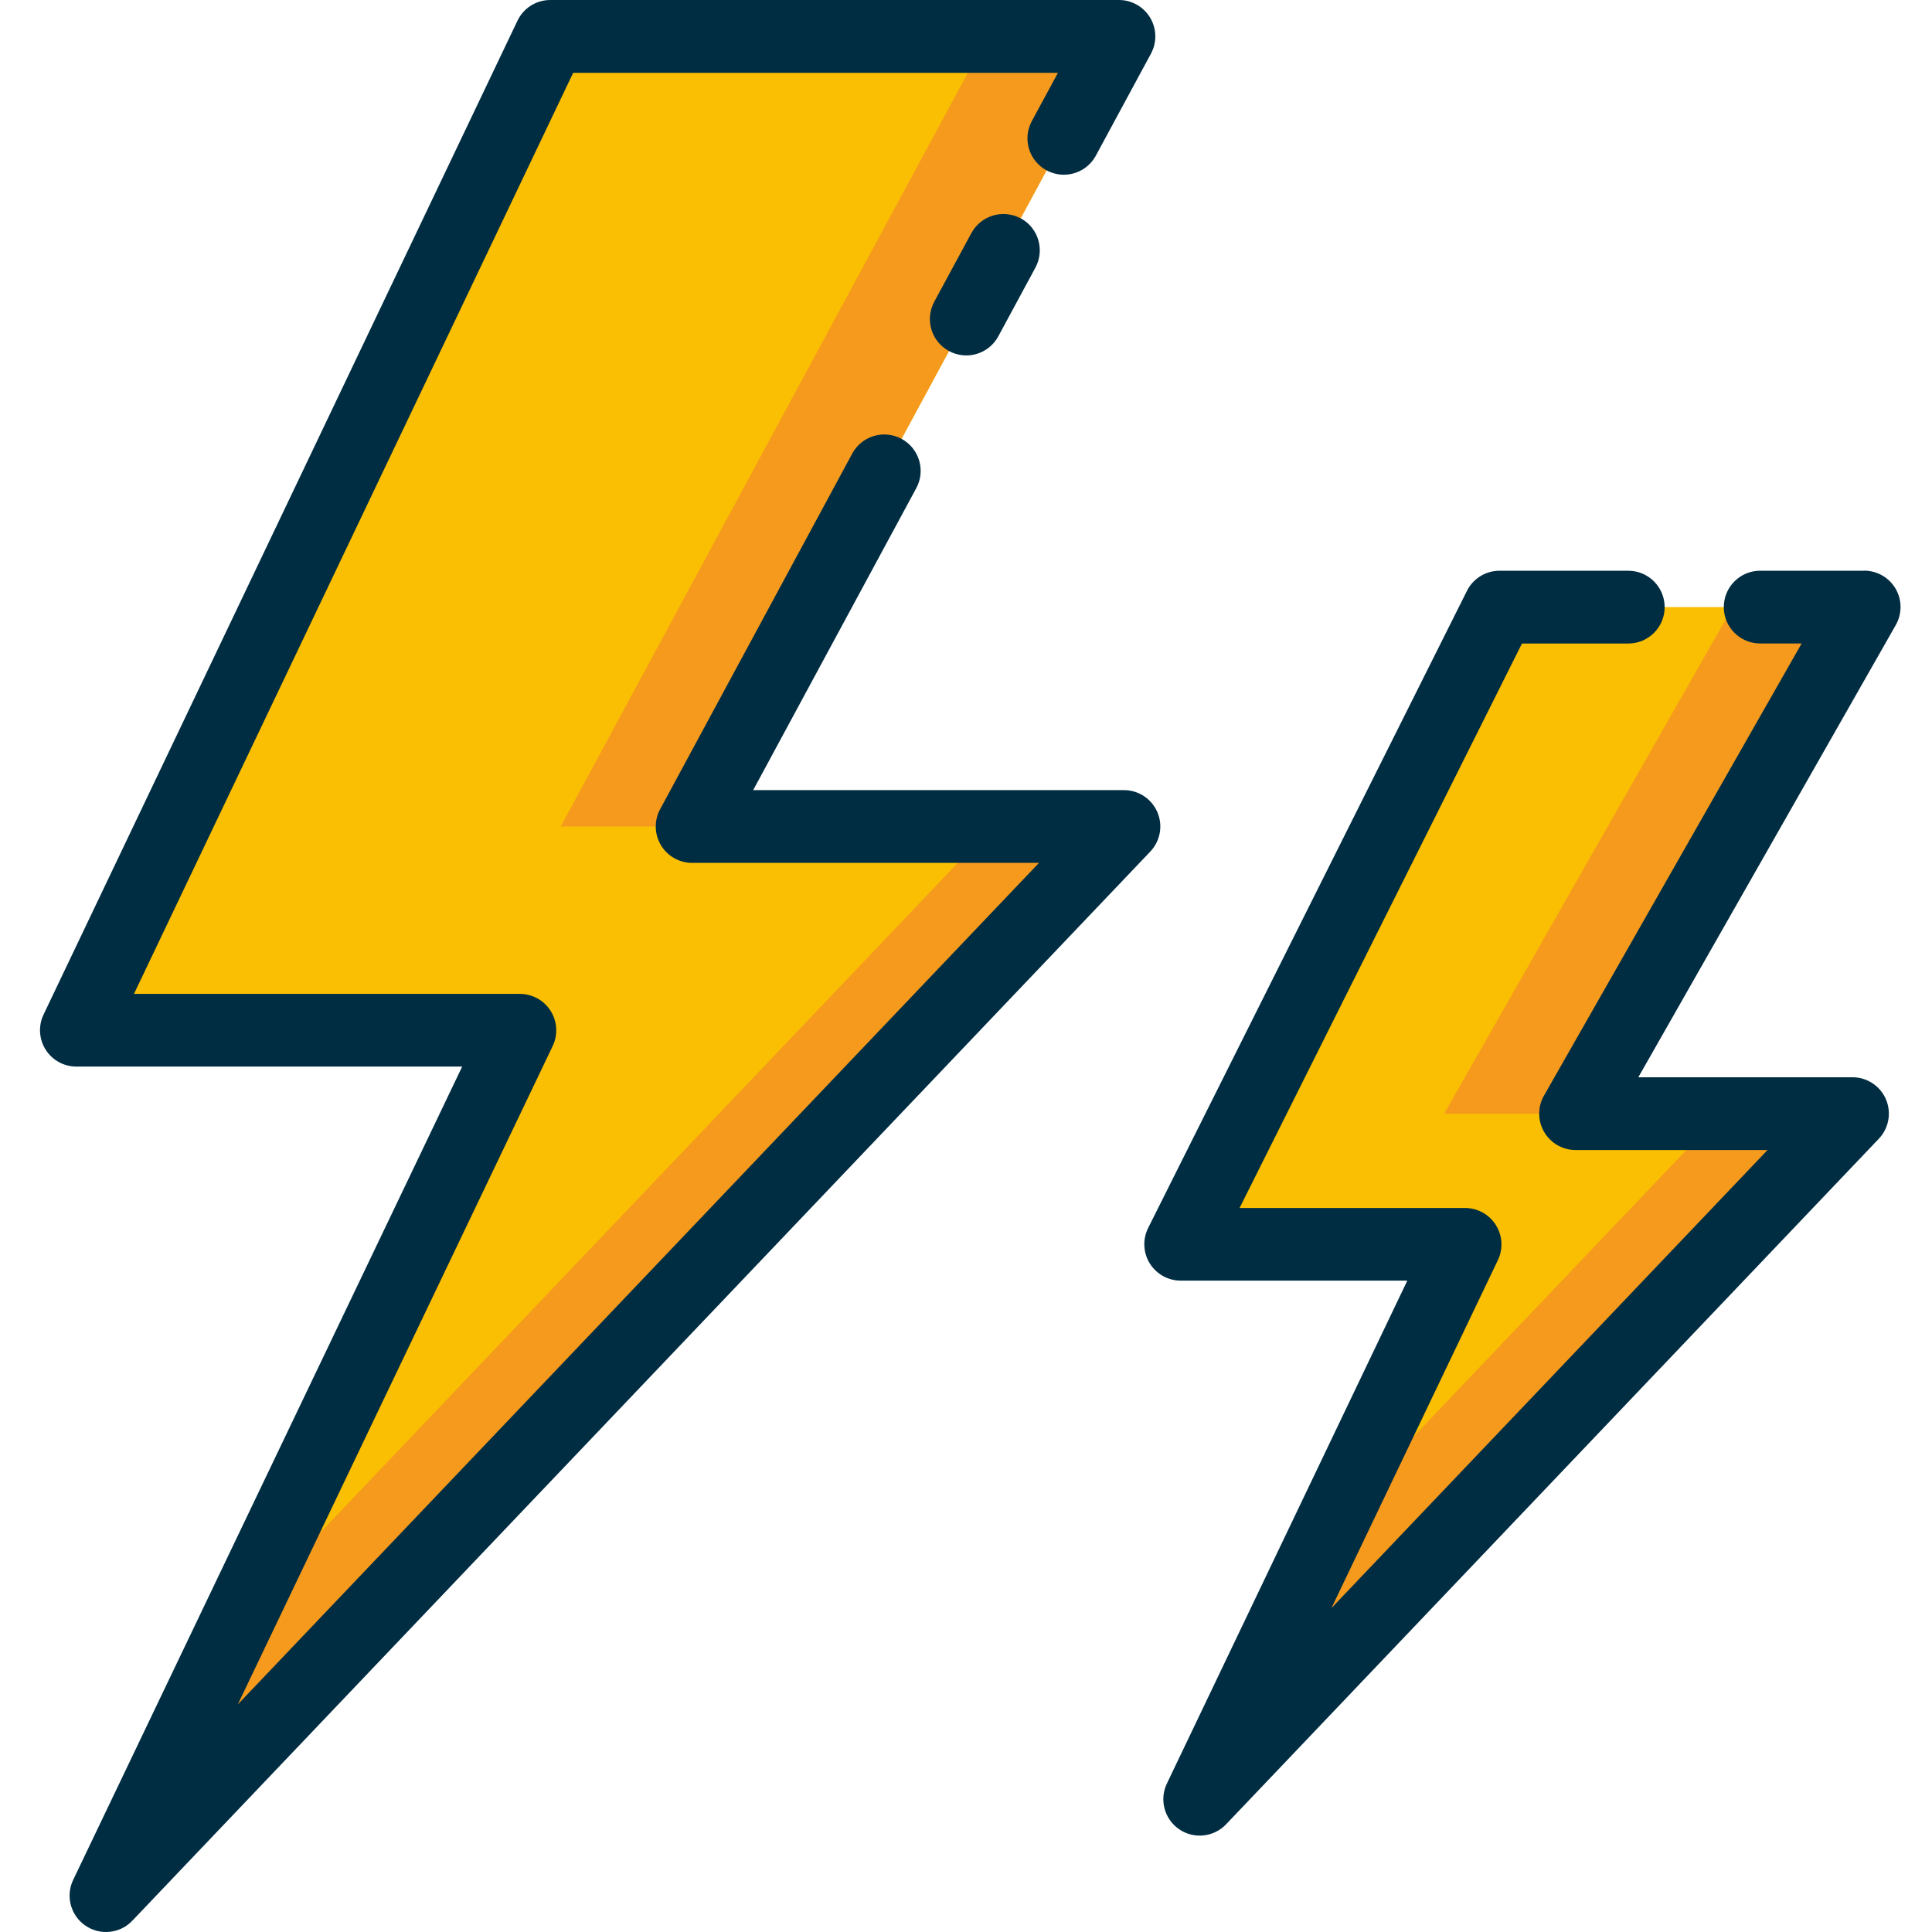 <svg height="371pt" viewBox="-7 0 371 371.697" width="371pt" xmlns="http://www.w3.org/2000/svg"><path d="m207.918 7.016h-109.402l-91.172 191.184h85.332l-79.621 166.488 195.816-205.68h-83.059zm0 0" fill="#fabe02"/><path d="m125.812 159.008 82.105-151.992h-25.281l-82.102 151.992zm0 0" fill="#f59a1d"/><path d="m183.586 159.008-145.012 152.324-25.52 53.355 195.816-205.68zm0 0" fill="#f59a1d"/><path d="m351.293 116.789h-70.156l-61.336 122.594h54.723l-51.059 106.766 125.57-131.895h-53.262zm0 0" fill="#fabe02"/><path d="m295.773 214.254 55.52-97.465h-25.277l-55.52 97.465zm0 0" fill="#f59a1d"/><path d="m248.988 292.789-25.523 53.359 125.57-131.895h-25.281zm0 0" fill="#f59a1d"/><path d="m213.938 163.852-195.82 205.664c-2.371 2.5-6.211 2.902-9.047.945-2.84-1.957-3.832-5.688-2.34-8.793l74.84-156.469h-74.227c-2.402 0-4.633-1.23-5.914-3.258-1.281-2.031-1.434-4.574-.402-6.742l91.172-191.199c1.156-2.441 3.613-4 6.316-4h109.402c2.465 0 4.75 1.297 6.016 3.414 1.262 2.117 1.316 4.746.145 6.914l-10.68 19.766c-1.887 3.293-6.055 4.484-9.395 2.684-3.344-1.801-4.641-5.938-2.926-9.324l5.102-9.438h-93.262l-84.496 177.199h74.258c2.398.008 4.625 1.238 5.906 3.266 1.281 2.027 1.434 4.566.41 6.734l-60.594 126.695 154.141-161.902h-66.73c-2.465 0-4.75-1.297-6.012-3.414s-1.32-4.746-.145-6.914l36.957-68.418c1.84-3.402 6.086-4.672 9.488-2.832 3.402 1.836 4.672 6.086 2.832 9.484l-31.379 58.094h71.316c2.805-.004 5.344 1.664 6.449 4.246 1.105 2.582.562 5.57-1.383 7.598zm-24.918-121.84c-3.402-1.832-7.645-.566-9.484 2.832l-7.141 13.207c-1.84 3.402-.57 7.652 2.832 9.488 3.402 1.84 7.648.57 9.488-2.832l7.141-13.223c1.836-3.402.566-7.652-2.836-9.488zm162.273 67.789h-20c-3.863 0-7 3.133-7 7 0 3.863 3.137 7 7 7h7.973l-49.57 86.988c-1.234 2.164-1.223 4.824.031 6.98 1.254 2.156 3.559 3.484 6.051 3.484h36.93l-83.895 88.117 32.031-66.965c1.023-2.164.871-4.707-.41-6.734s-3.508-3.258-5.906-3.266h-43.398l54.332-108.598h20.453c3.867 0 7-3.133 7-7 0-3.867-3.133-7-7-7h-24.777c-2.648 0-5.074 1.496-6.258 3.867l-61.336 122.578c-1.082 2.168-.969 4.746.309 6.809 1.273 2.062 3.527 3.32 5.949 3.32h43.602l-46.25 96.746c-1.492 3.105-.5 6.836 2.336 8.793 2.84 1.953 6.676 1.555 9.051-.945l125.578-131.891c1.934-2.031 2.469-5.016 1.367-7.59-1.105-2.574-3.637-4.242-6.438-4.238h-41.199l49.531-87.004c1.234-2.168 1.223-4.828-.031-6.984s-3.559-3.48-6.055-3.48zm0 0" fill="#002d42"/></svg>
